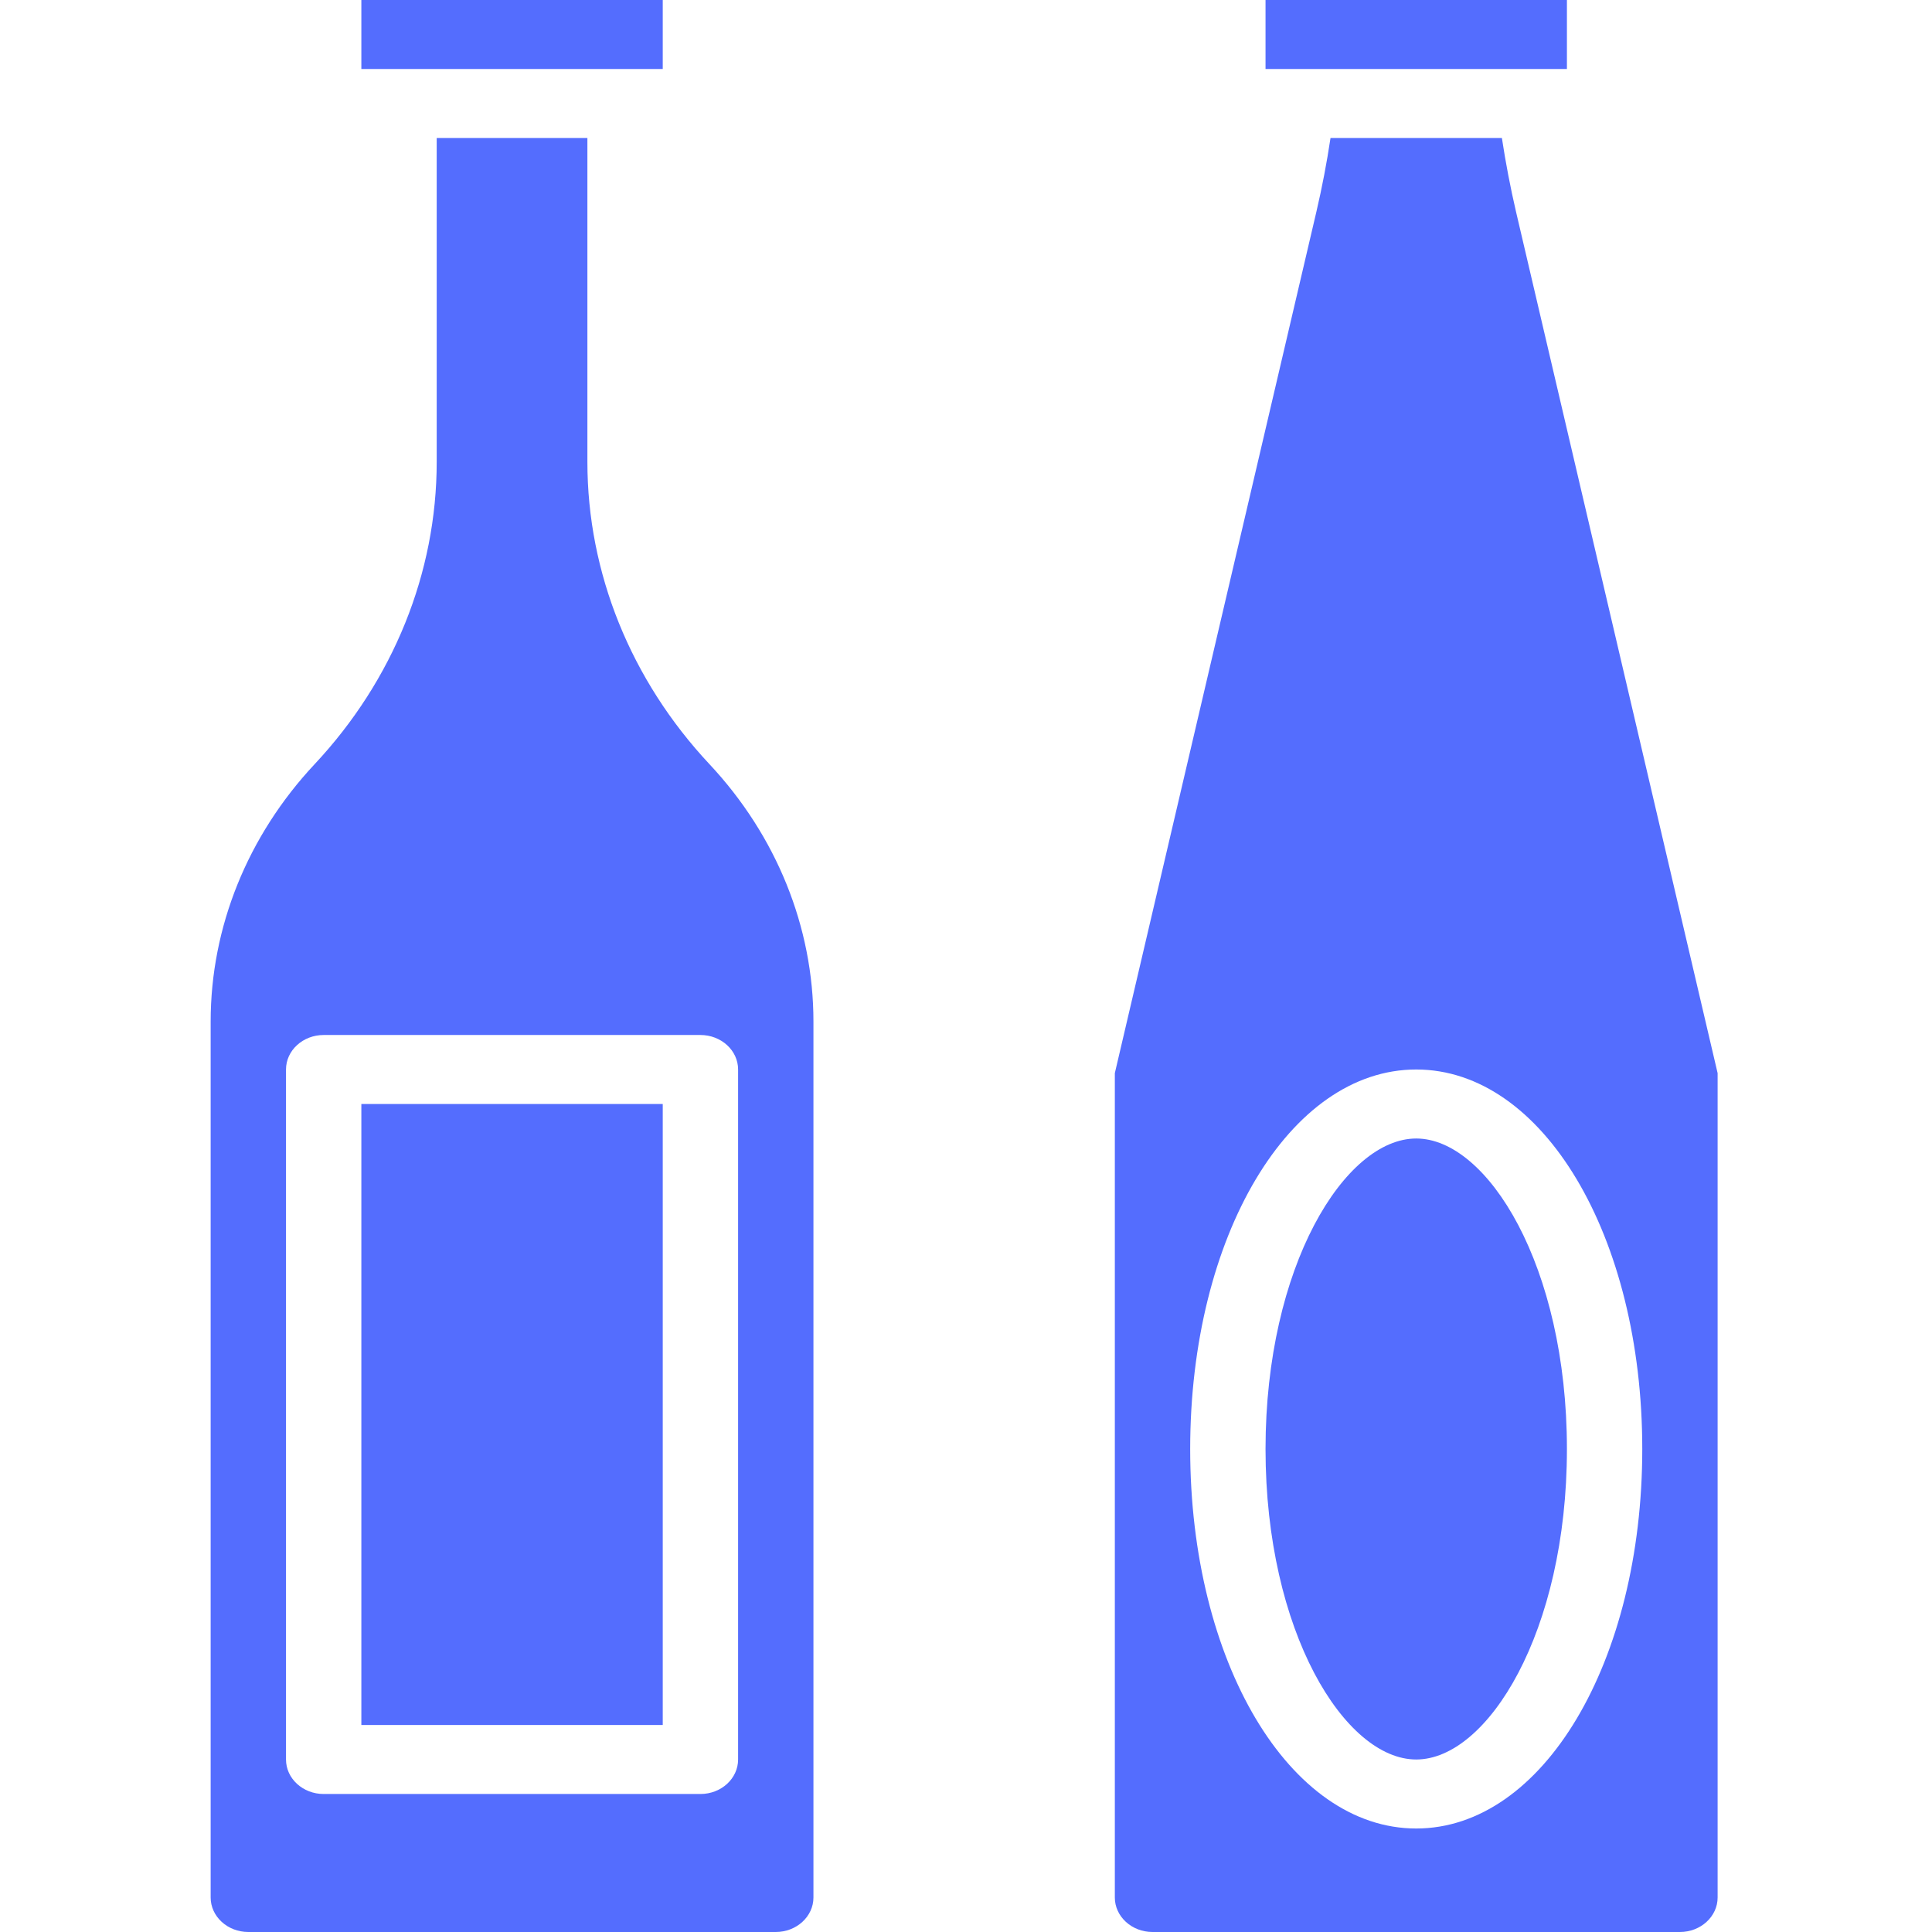 <svg width="394" height="394" viewBox="0 0 394 394" fill="none" xmlns="http://www.w3.org/2000/svg">
<path d="M319.548 14.071V0H258.084V14.071H319.548Z" fill="#546DFE"/>
<path d="M42.96 208.327V386.964C42.96 390.841 46.41 394 50.643 394H158.205C162.438 394 165.888 390.841 165.888 386.964V208.327C165.888 189.092 158.359 170.454 144.691 155.848C128.633 138.695 119.79 116.807 119.79 94.208V28.143H89.058V94.208C89.058 116.807 80.215 138.695 64.157 155.848C50.489 170.454 42.96 189.085 42.96 208.327ZM142.839 211.071C147.08 211.071 150.522 214.223 150.522 218.107V358.821C150.522 362.705 147.08 365.857 142.839 365.857H66.009C61.768 365.857 58.326 362.705 58.326 358.821V218.107C58.326 214.223 61.768 211.071 66.009 211.071H142.839Z" fill="#546DFE"/>
<path d="M135.156 225.143H73.692V351.786H135.156V225.143Z" fill="#546DFE"/>
<path d="M135.156 14.071V0H73.692V14.071H135.156Z" fill="#546DFE"/>
<path d="M235.035 394H342.597C346.83 394 350.28 390.841 350.28 386.964V218.853L309.176 43.22C308.023 38.26 307.055 33.209 306.287 28.143H271.337C270.576 33.209 269.608 38.26 268.448 43.22L227.352 218.853V386.964C227.352 390.841 230.802 394 235.035 394ZM288.816 218.107C314.662 218.107 334.914 252.104 334.914 295.5C334.914 338.896 314.662 372.893 288.816 372.893C262.97 372.893 242.718 338.896 242.718 295.5C242.718 252.104 262.97 218.107 288.816 218.107Z" fill="#546DFE"/>
<path d="M288.816 358.821C303.352 358.821 319.548 332.817 319.548 295.5C319.548 258.183 303.352 232.179 288.816 232.179C274.28 232.179 258.084 258.183 258.084 295.5C258.084 332.817 274.28 358.821 288.816 358.821Z" fill="#546DFE"/>
</svg>
